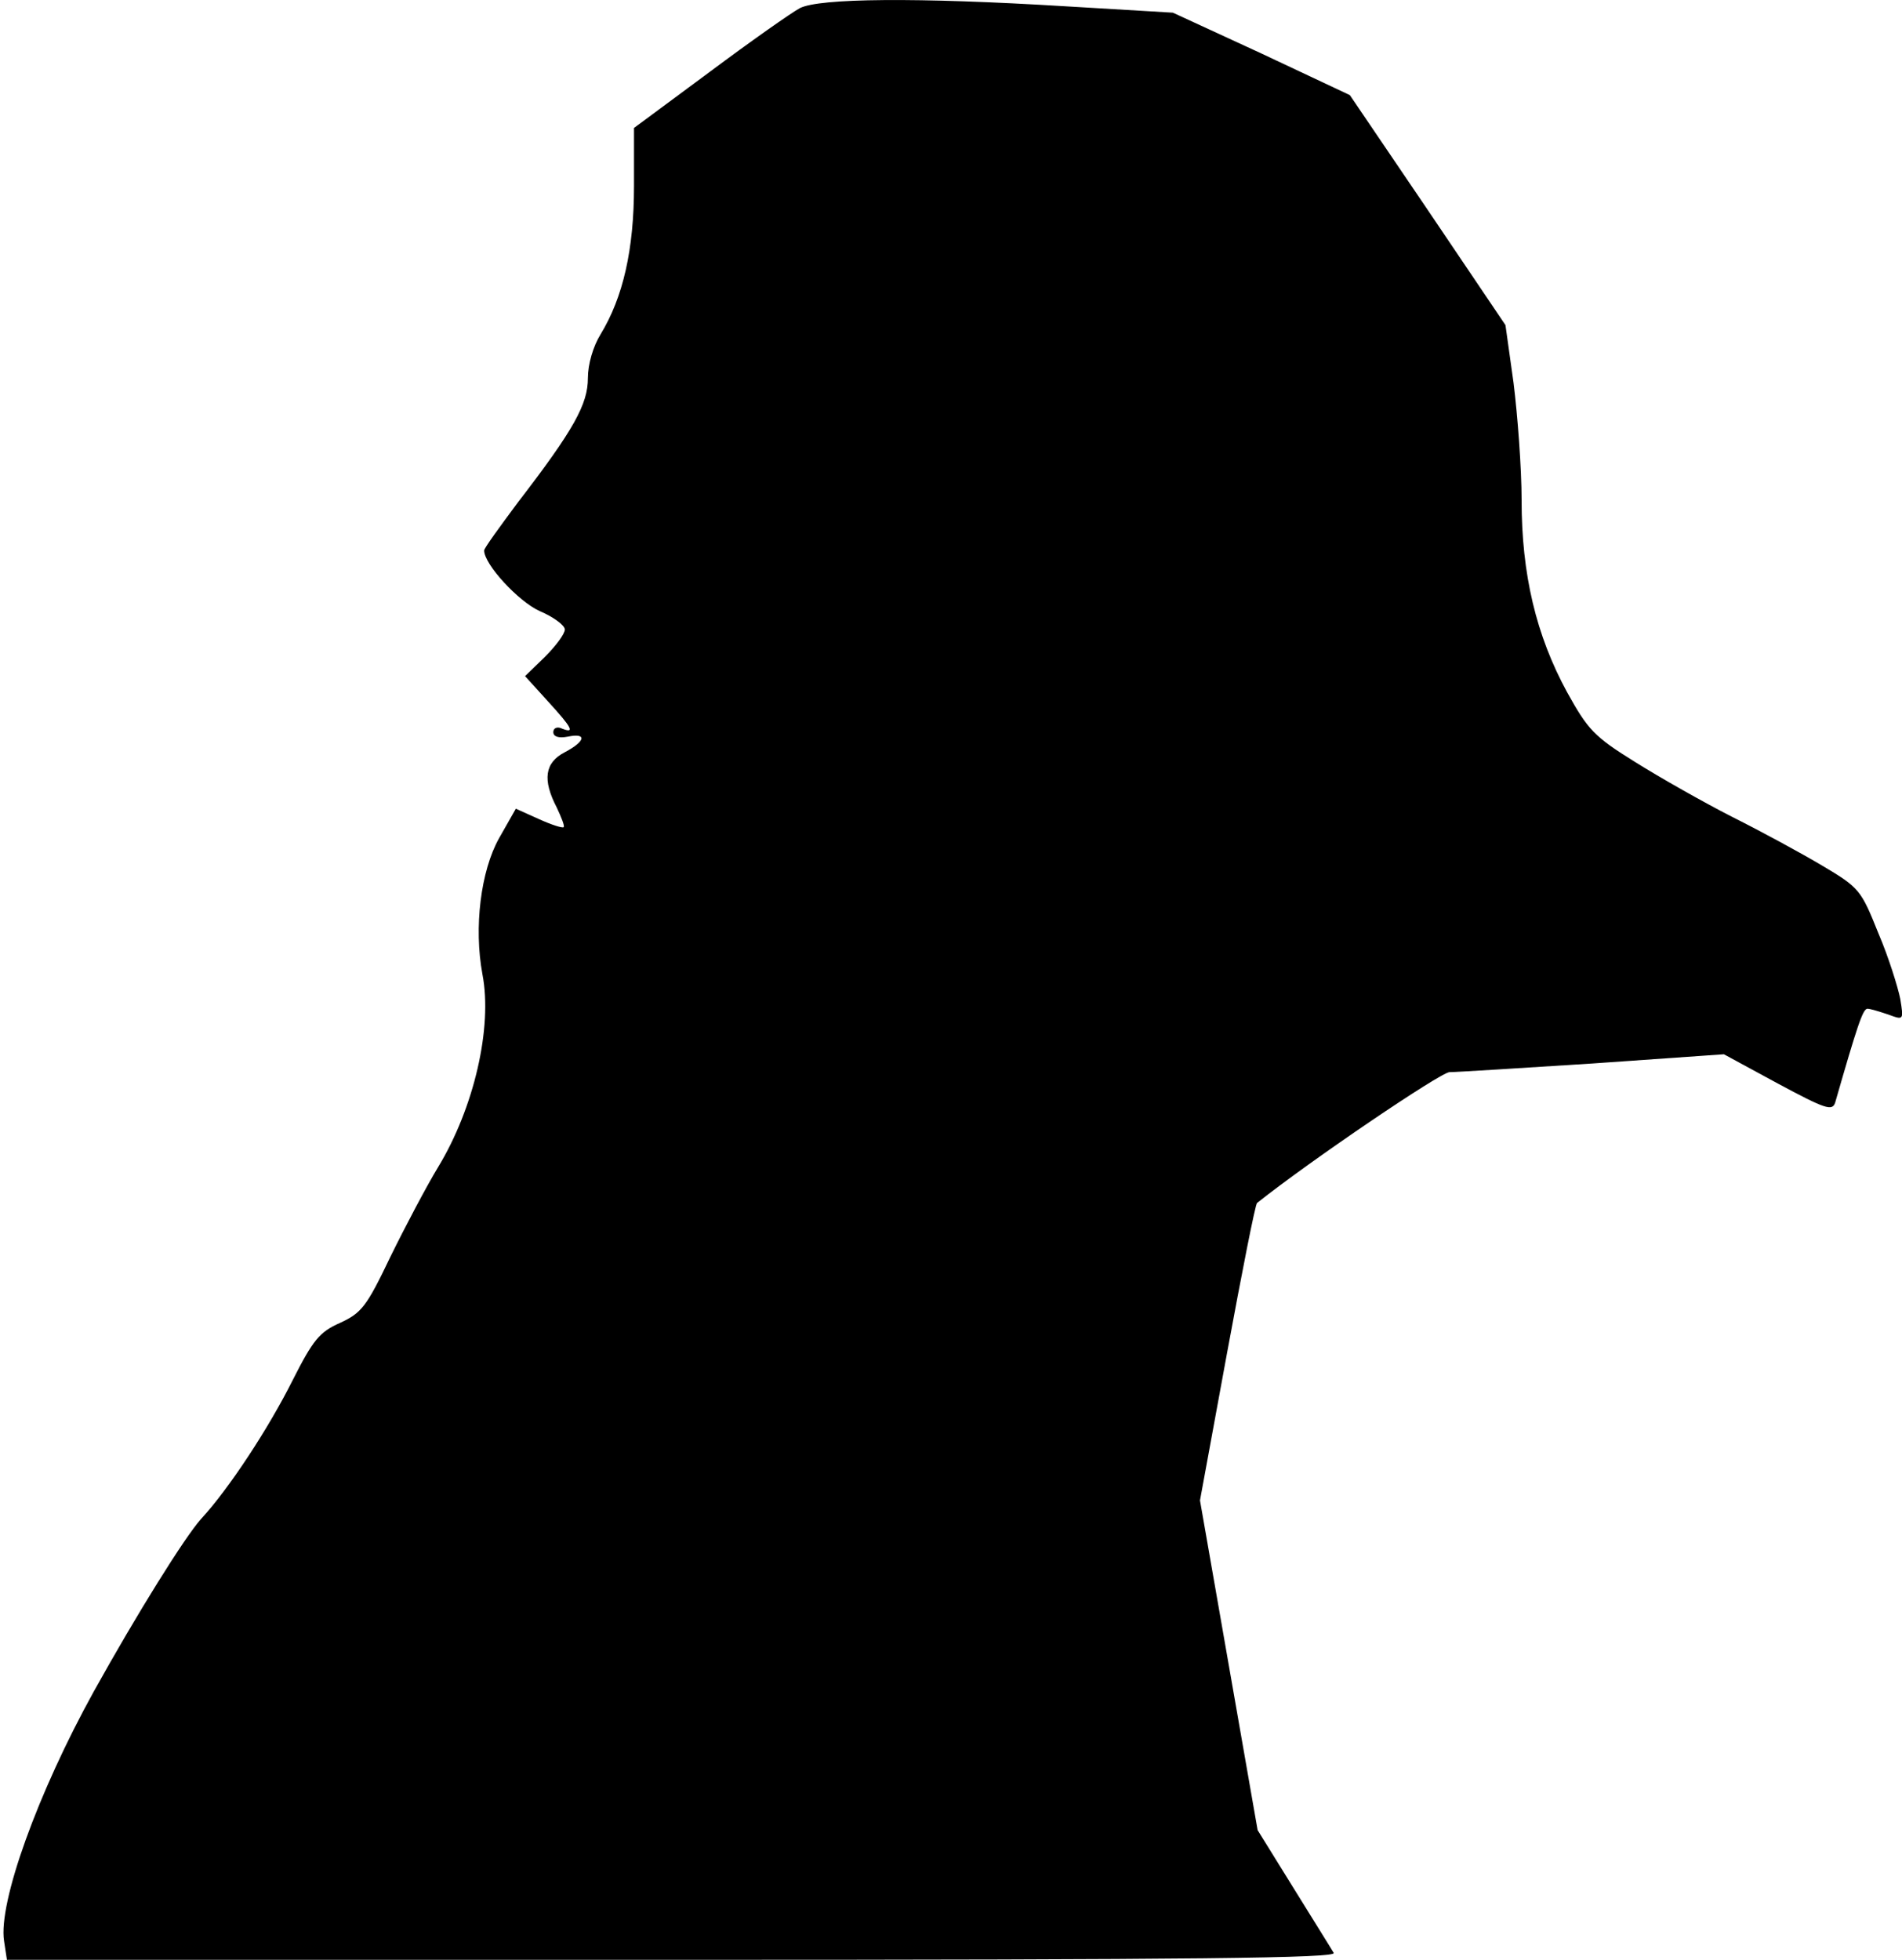 <?xml version="1.0" standalone="no"?>
<!DOCTYPE svg PUBLIC "-//W3C//DTD SVG 20010904//EN"
 "http://www.w3.org/TR/2001/REC-SVG-20010904/DTD/svg10.dtd">
<svg version="1.0" xmlns="http://www.w3.org/2000/svg"
 width="330pt" height="340pt" viewBox="0 0 330 340"
 preserveAspectRatio="xMidYMid meet">
<g transform="translate(0,340) scale(0.1,-0.1)"
fill="#000000" stroke="none">
<path fill="#000000" stroke="none" d="M1388 3386 c-15 -8 -86 -58 -157 -111
l-131 -97 0 -101 c0 -110 -19 -193 -58 -257 -13 -21 -22 -52 -22 -76 0 -45
-24 -89 -121 -215 -32 -43 -59 -80 -59 -84 0 -24 59 -88 96 -105 24 -10 44
-25 44 -32 0 -8 -16 -29 -35 -48 l-34 -33 39 -43 c43 -47 48 -57 25 -48 -8 4
-15 1 -15 -6 0 -8 9 -11 25 -8 34 7 31 -8 -5 -27 -35 -18 -39 -48 -14 -96 8
-17 14 -32 12 -34 -2 -2 -21 4 -43 14 l-40 18 -29 -51 c-32 -57 -44 -155 -29
-236 18 -93 -15 -233 -77 -335 -20 -33 -57 -103 -83 -156 -41 -86 -50 -97 -87
-114 -36 -16 -47 -30 -82 -99 -42 -84 -111 -189 -159 -241 -28 -31 -111 -164
-186 -299 -98 -177 -166 -367 -156 -433 l5 -33 1155 0 c921 0 1153 3 1147 12
-4 7 -36 58 -70 113 l-62 100 -50 286 -50 286 47 256 c26 141 49 258 52 260
93 74 319 227 334 227 12 0 123 7 248 15 l228 16 94 -51 c82 -44 94 -48 99
-33 38 132 48 163 56 163 5 0 21 -5 36 -10 27 -10 27 -10 21 27 -4 20 -20 72
-38 114 -30 75 -33 79 -97 117 -37 22 -107 60 -157 85 -49 25 -125 68 -168 95
-71 44 -82 56 -118 121 -54 99 -79 205 -79 333 0 56 -7 148 -14 204 l-14 100
-135 200 -135 199 -153 72 -154 71 -185 11 c-261 16 -428 14 -462 -3z"/>
</g>
</svg>
